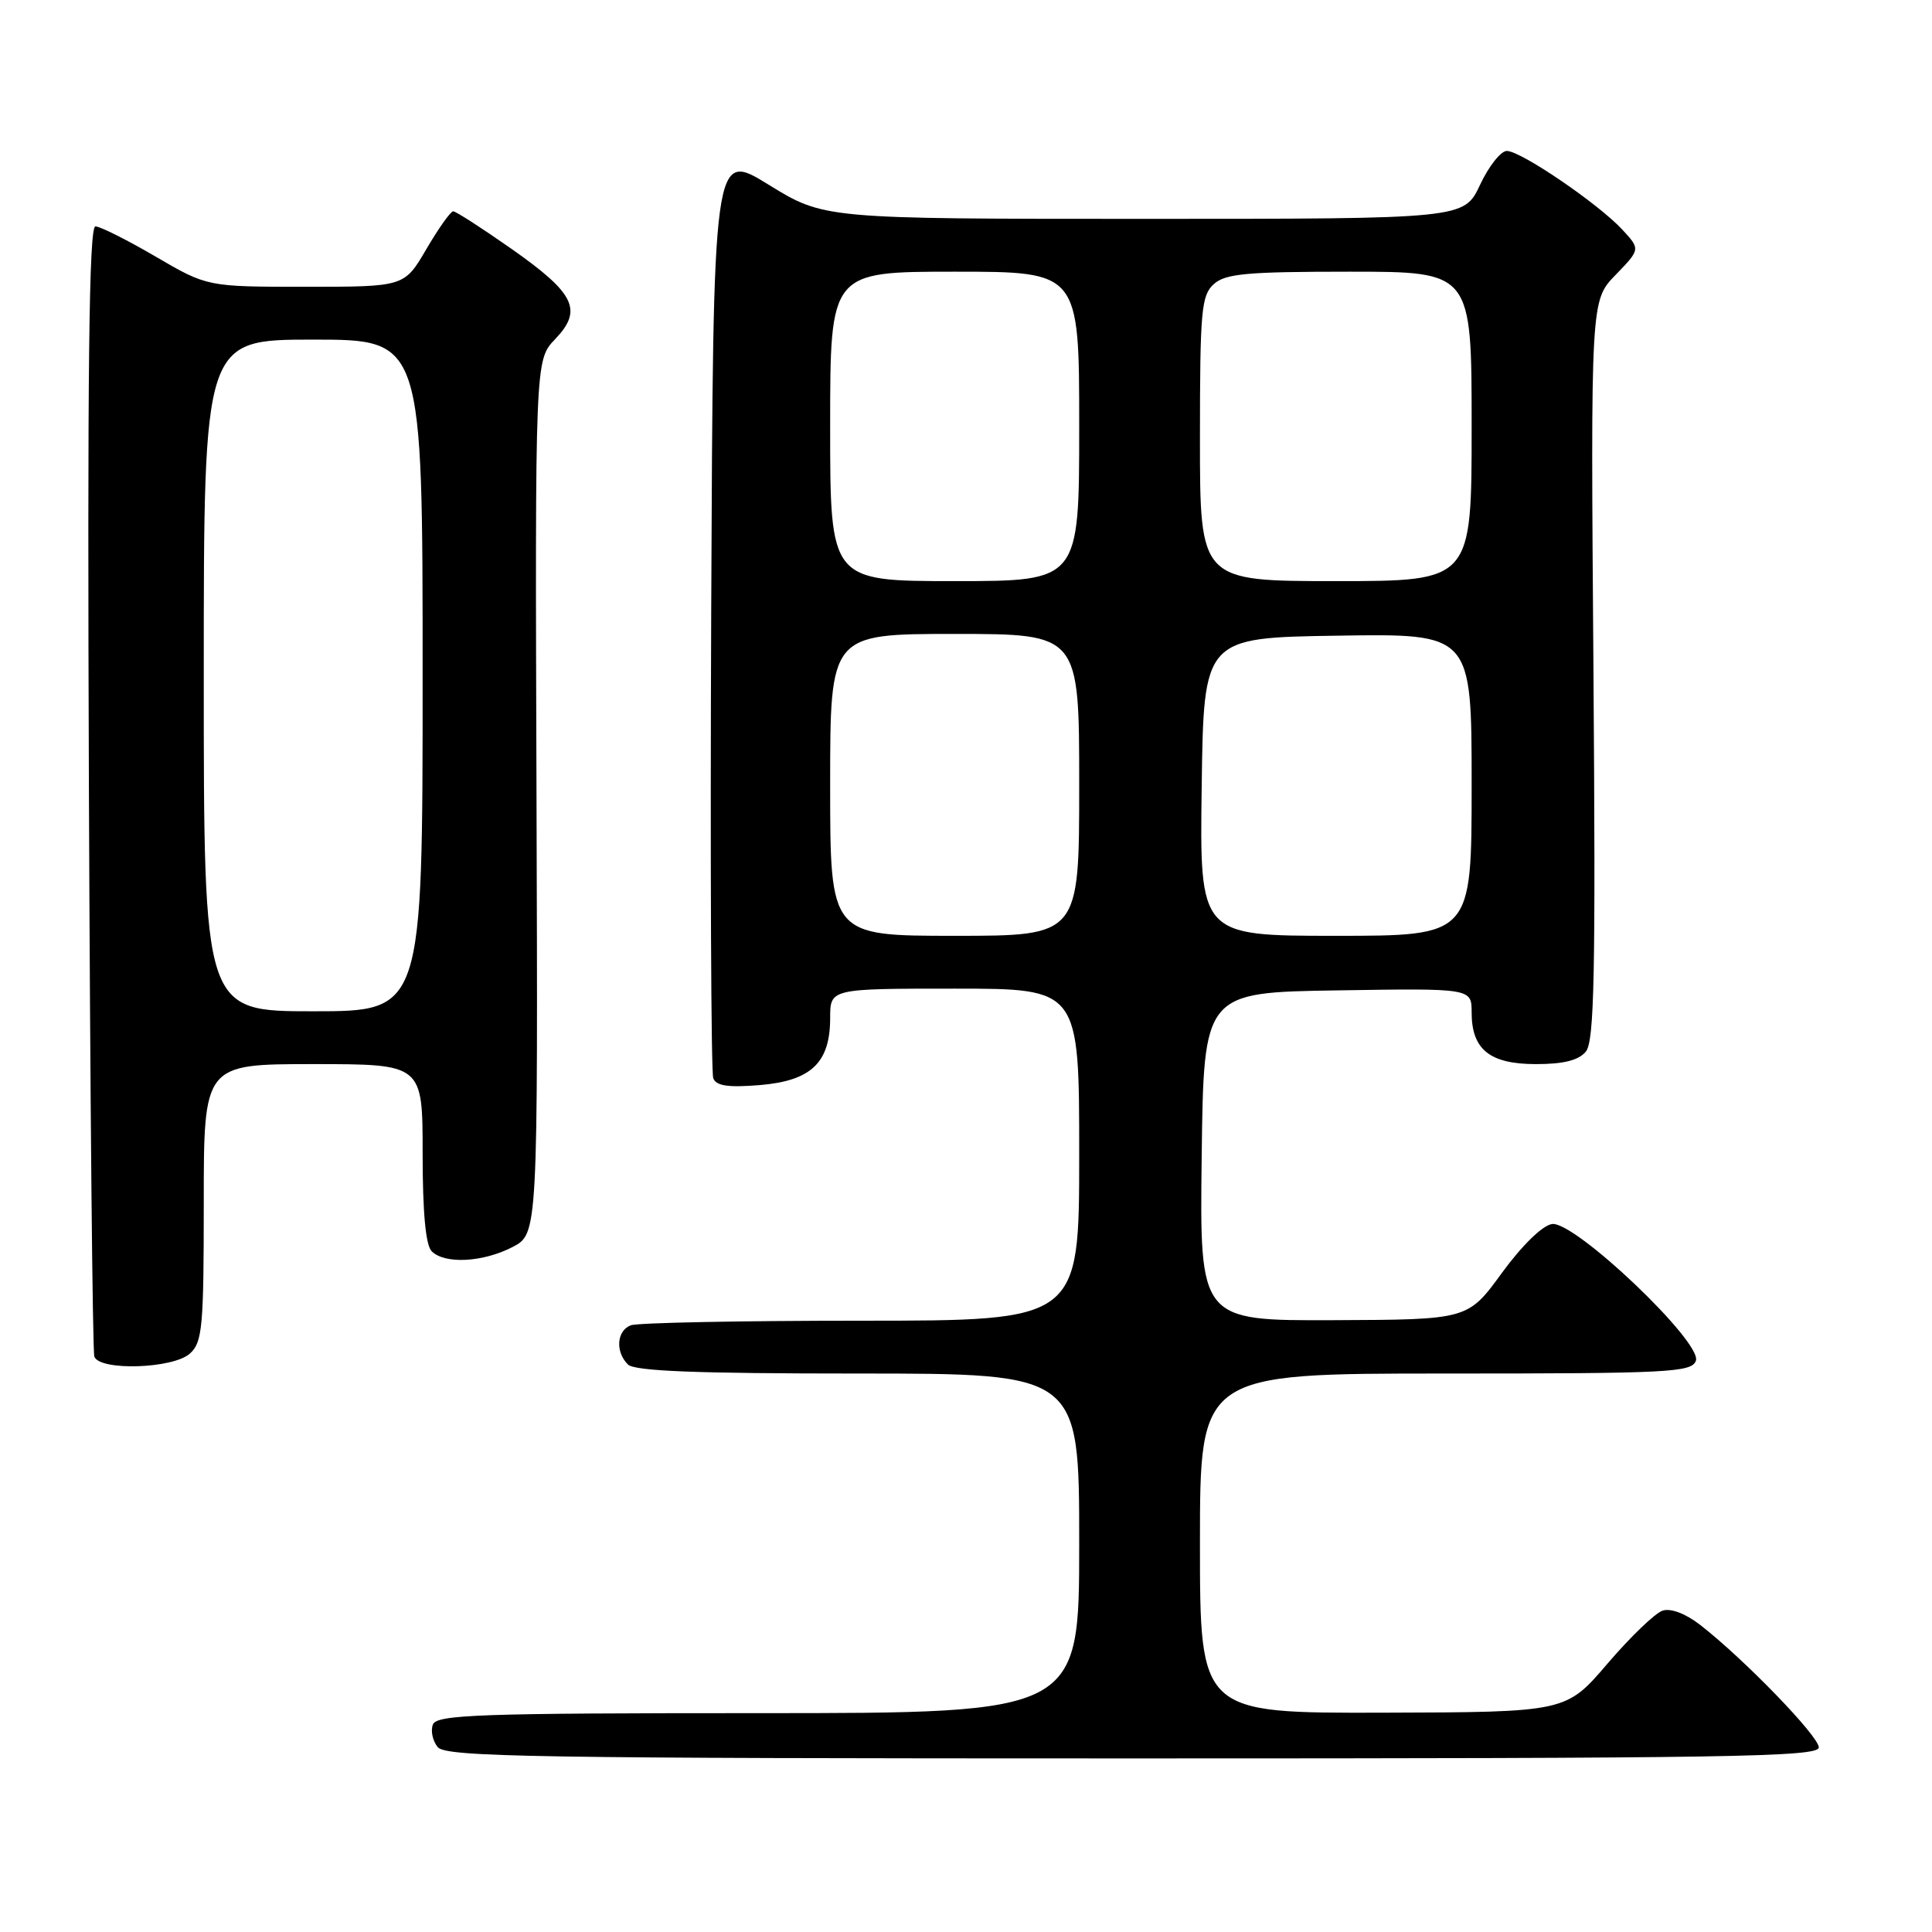 <?xml version="1.0" encoding="UTF-8" standalone="no"?>
<!DOCTYPE svg PUBLIC "-//W3C//DTD SVG 1.1//EN" "http://www.w3.org/Graphics/SVG/1.1/DTD/svg11.dtd" >
<svg xmlns="http://www.w3.org/2000/svg" xmlns:xlink="http://www.w3.org/1999/xlink" version="1.1" viewBox="0 0 256 256">
 <g >
 <path fill="currentColor"
d=" M 241.00 231.54 C 241.00 230.05 231.11 219.84 225.30 215.32 C 223.35 213.81 221.39 213.06 220.30 213.42 C 219.31 213.74 216.03 216.90 213.00 220.44 C 207.50 226.87 207.50 226.87 183.25 226.94 C 159.00 227.00 159.00 227.00 159.00 204.50 C 159.00 182.00 159.00 182.00 191.53 182.00 C 221.08 182.00 224.12 181.85 224.71 180.32 C 225.63 177.91 208.66 161.76 205.65 162.19 C 204.38 162.38 201.69 165.00 199.00 168.68 C 194.50 174.86 194.50 174.86 176.73 174.93 C 158.96 175.00 158.96 175.00 159.23 153.25 C 159.50 131.50 159.50 131.50 177.25 131.23 C 195.00 130.95 195.00 130.95 195.00 134.15 C 195.00 139.07 197.40 141.00 203.53 141.00 C 207.17 141.00 209.17 140.50 210.13 139.35 C 211.26 137.98 211.44 129.16 211.14 88.76 C 210.77 39.83 210.77 39.83 214.07 36.43 C 217.37 33.02 217.37 33.02 214.94 30.40 C 211.75 26.97 201.52 20.00 199.66 20.00 C 198.87 20.00 197.27 22.02 196.11 24.50 C 193.99 29.00 193.99 29.00 151.59 29.00 C 109.19 29.00 109.19 29.00 101.84 24.47 C 94.50 19.94 94.50 19.94 94.24 80.72 C 94.10 114.15 94.22 142.12 94.51 142.87 C 94.90 143.89 96.48 144.12 100.68 143.78 C 107.49 143.21 110.00 140.82 110.00 134.89 C 110.00 131.00 110.00 131.00 126.50 131.00 C 143.00 131.00 143.00 131.00 143.00 153.00 C 143.00 175.00 143.00 175.00 114.08 175.00 C 98.18 175.00 84.45 175.27 83.58 175.61 C 81.71 176.33 81.51 179.11 83.20 180.80 C 84.08 181.68 92.24 182.00 113.70 182.00 C 143.00 182.00 143.00 182.00 143.00 204.50 C 143.00 227.00 143.00 227.00 100.47 227.00 C 63.43 227.00 57.86 227.20 57.36 228.51 C 57.04 229.34 57.33 230.69 58.01 231.51 C 59.09 232.81 70.91 233.00 150.12 233.00 C 229.25 233.00 241.00 232.81 241.00 231.54 Z  M 25.17 179.35 C 26.82 177.86 27.00 175.85 27.00 159.35 C 27.00 141.00 27.00 141.00 41.50 141.00 C 56.00 141.00 56.00 141.00 56.00 152.80 C 56.00 160.64 56.40 165.00 57.20 165.80 C 58.93 167.53 63.97 167.27 67.89 165.25 C 71.28 163.50 71.28 163.50 71.09 105.61 C 70.90 47.72 70.90 47.72 73.55 44.95 C 77.26 41.08 76.21 38.90 67.77 32.97 C 63.87 30.24 60.40 28.00 60.05 28.00 C 59.71 28.00 58.11 30.25 56.50 33.00 C 53.58 38.00 53.58 38.00 40.52 38.00 C 27.47 38.00 27.47 38.00 20.62 34.00 C 16.86 31.80 13.27 30.00 12.64 30.00 C 11.79 30.00 11.57 49.21 11.78 104.25 C 11.94 145.09 12.26 179.06 12.50 179.75 C 13.17 181.68 22.94 181.37 25.17 179.35 Z  M 110.00 104.00 C 110.00 84.00 110.00 84.00 126.50 84.00 C 143.00 84.00 143.00 84.00 143.00 104.00 C 143.00 124.00 143.00 124.00 126.50 124.00 C 110.00 124.00 110.00 124.00 110.00 104.00 Z  M 159.23 104.25 C 159.50 84.50 159.50 84.50 177.25 84.23 C 195.00 83.95 195.00 83.95 195.00 103.98 C 195.00 124.00 195.00 124.00 176.98 124.00 C 158.96 124.00 158.96 124.00 159.23 104.25 Z  M 110.00 56.50 C 110.00 36.00 110.00 36.00 126.50 36.00 C 143.00 36.00 143.00 36.00 143.00 56.50 C 143.00 77.00 143.00 77.00 126.50 77.00 C 110.00 77.00 110.00 77.00 110.00 56.50 Z  M 159.00 58.15 C 159.00 41.17 159.18 39.15 160.83 37.65 C 162.37 36.26 165.18 36.00 178.83 36.00 C 195.00 36.00 195.00 36.00 195.00 56.50 C 195.00 77.00 195.00 77.00 177.00 77.00 C 159.00 77.00 159.00 77.00 159.00 58.15 Z  M 27.00 89.50 C 27.00 45.00 27.00 45.00 41.50 45.00 C 56.00 45.00 56.00 45.00 56.00 89.50 C 56.00 134.00 56.00 134.00 41.50 134.00 C 27.00 134.00 27.00 134.00 27.00 89.50 Z "/>
</g>
</svg>